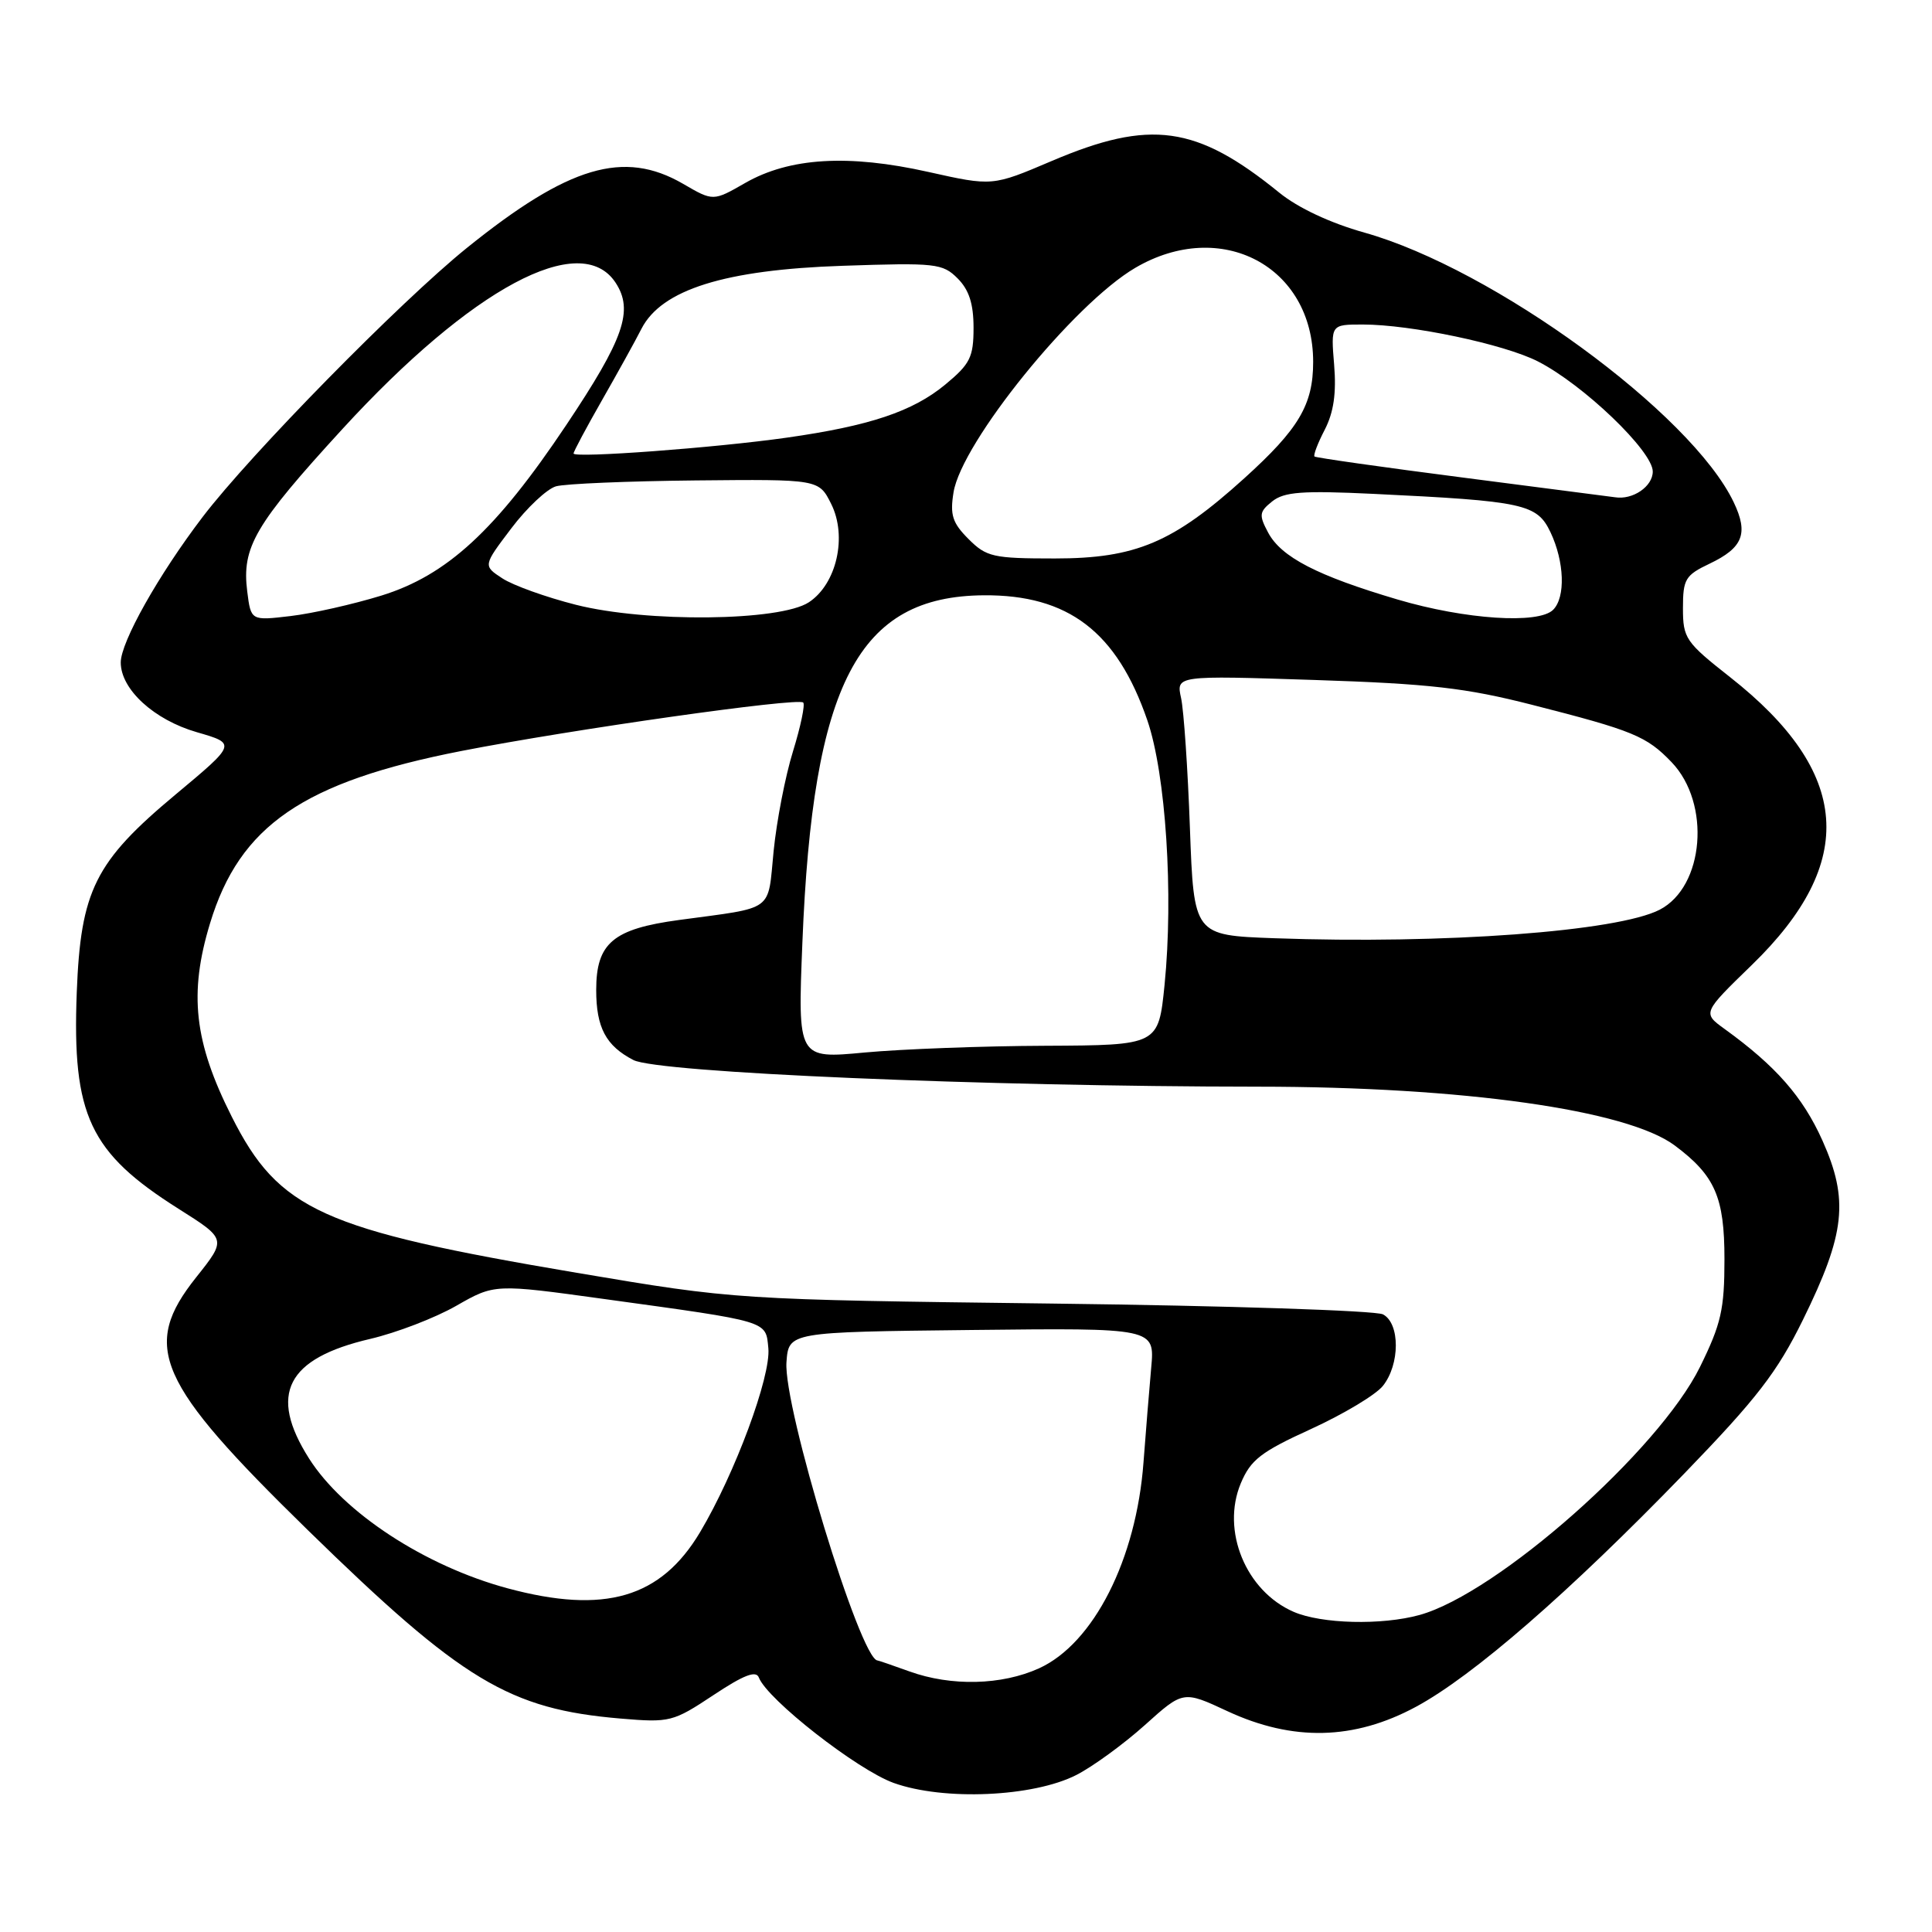 <?xml version="1.0" encoding="UTF-8" standalone="no"?>
<!DOCTYPE svg PUBLIC "-//W3C//DTD SVG 1.1//EN" "http://www.w3.org/Graphics/SVG/1.1/DTD/svg11.dtd" >
<svg xmlns="http://www.w3.org/2000/svg" xmlns:xlink="http://www.w3.org/1999/xlink" version="1.1" viewBox="0 0 256 256">
 <g >
 <path fill="currentColor"
d=" M 142.63 235.19 C 144.82 234.07 148.89 231.10 151.69 228.59 C 156.78 224.01 156.78 224.01 162.64 226.74 C 171.31 230.77 179.43 230.58 187.62 226.16 C 195.19 222.08 207.90 211.03 223.14 195.29 C 232.80 185.30 235.47 181.85 238.90 174.88 C 244.52 163.45 245.00 158.99 241.48 151.12 C 238.87 145.31 235.30 141.25 228.54 136.36 C 225.58 134.22 225.58 134.22 232.13 127.86 C 246.17 114.23 245.27 102.34 229.25 89.73 C 223.35 85.09 223.00 84.58 223.00 80.59 C 223.00 76.74 223.31 76.22 226.53 74.69 C 230.96 72.58 231.70 70.69 229.73 66.56 C 224.11 54.77 197.88 35.62 180.79 30.82 C 176.26 29.55 171.98 27.54 169.50 25.52 C 158.53 16.61 152.43 15.76 139.34 21.34 C 131.50 24.68 131.50 24.68 123.00 22.78 C 112.41 20.41 104.62 20.88 98.75 24.24 C 94.50 26.68 94.50 26.68 90.50 24.35 C 82.66 19.81 75.34 21.98 61.85 32.86 C 53.02 39.99 33.20 60.17 26.85 68.50 C 21.00 76.18 16.00 85.07 16.00 87.78 C 16.00 91.34 20.40 95.38 26.08 97.02 C 31.34 98.54 31.34 98.54 23.25 105.29 C 12.58 114.19 10.69 117.99 10.17 131.51 C 9.55 147.80 11.87 152.73 23.67 160.18 C 30.02 164.19 30.02 164.19 26.01 169.23 C 18.66 178.46 20.73 183.15 40.78 202.74 C 61.25 222.73 67.46 226.47 82.25 227.72 C 88.76 228.27 89.18 228.16 94.52 224.62 C 98.54 221.95 100.18 221.31 100.55 222.28 C 101.68 225.20 113.59 234.51 118.42 236.25 C 125.06 238.63 136.91 238.11 142.63 235.19 Z  M 120.50 221.47 C 118.30 220.68 116.40 220.02 116.27 220.02 C 113.99 219.87 103.79 186.43 104.21 180.50 C 104.50 176.50 104.50 176.50 128.76 176.23 C 153.02 175.96 153.02 175.96 152.54 181.23 C 152.28 184.13 151.82 189.77 151.52 193.76 C 150.57 206.61 144.91 217.77 137.68 221.06 C 132.73 223.31 126.04 223.47 120.50 221.47 Z  M 171.40 213.57 C 165.08 210.82 161.79 202.82 164.41 196.55 C 165.72 193.43 167.07 192.38 173.72 189.35 C 178.00 187.39 182.28 184.83 183.23 183.65 C 185.52 180.80 185.53 175.35 183.25 174.16 C 182.29 173.66 162.60 173.01 139.50 172.73 C 97.50 172.21 97.50 172.21 76.40 168.65 C 42.67 162.95 36.95 160.37 30.70 147.95 C 25.72 138.07 25.00 131.65 27.83 122.35 C 31.76 109.39 40.19 103.61 61.13 99.51 C 75.84 96.64 105.73 92.40 106.43 93.09 C 106.70 93.36 106.09 96.27 105.08 99.54 C 104.06 102.82 102.91 108.77 102.51 112.76 C 101.70 120.95 102.77 120.17 90.00 121.90 C 81.23 123.08 79.00 124.96 79.00 131.18 C 79.00 136.16 80.29 138.58 83.93 140.46 C 87.16 142.13 130.34 143.97 166.72 143.99 C 193.86 144.00 215.60 147.07 221.91 151.78 C 227.25 155.77 228.50 158.62 228.50 166.85 C 228.50 173.50 228.06 175.43 225.26 181.12 C 219.80 192.21 198.42 211.12 188.11 213.99 C 183.09 215.38 175.09 215.18 171.40 213.57 Z  M 67.26 210.46 C 56.32 207.51 45.51 200.44 40.95 193.26 C 35.54 184.73 37.96 180.00 49.06 177.41 C 52.53 176.60 57.65 174.63 60.45 173.03 C 65.54 170.12 65.54 170.12 80.02 172.12 C 102.08 175.16 101.45 174.97 101.81 178.64 C 102.17 182.37 97.39 195.25 92.77 203.01 C 87.56 211.75 80.12 213.92 67.26 210.46 Z  M 106.32 124.90 C 107.69 90.52 113.71 79.00 130.35 78.88 C 141.55 78.79 148.00 83.72 152.03 95.45 C 154.48 102.59 155.51 118.51 154.31 130.50 C 153.50 138.50 153.50 138.50 138.50 138.57 C 130.25 138.60 119.50 139.01 114.60 139.46 C 105.70 140.30 105.70 140.30 106.32 124.90 Z  M 168.84 124.32 C 158.19 123.93 158.19 123.93 157.67 109.72 C 157.39 101.90 156.86 94.15 156.50 92.50 C 155.84 89.50 155.84 89.50 174.17 90.10 C 189.45 90.60 194.24 91.15 203.00 93.39 C 216.42 96.81 218.18 97.54 221.50 101.00 C 226.72 106.45 225.83 117.48 219.92 120.54 C 214.35 123.42 191.28 125.13 168.84 124.32 Z  M 32.76 78.37 C 32.02 72.50 33.76 69.52 45.36 56.86 C 62.49 38.17 76.95 30.42 81.57 37.46 C 83.98 41.14 82.69 44.87 75.01 56.35 C 65.71 70.26 59.23 76.23 50.53 78.92 C 46.80 80.07 41.39 81.29 38.50 81.63 C 33.25 82.25 33.25 82.25 32.76 78.37 Z  M 76.32 80.14 C 72.37 79.14 67.99 77.57 66.57 76.64 C 64.00 74.96 64.00 74.96 67.75 70.01 C 69.81 67.28 72.48 64.78 73.67 64.44 C 74.87 64.10 83.19 63.75 92.17 63.66 C 108.50 63.50 108.50 63.50 110.14 66.78 C 112.29 71.09 110.86 77.39 107.17 79.81 C 103.33 82.32 85.70 82.51 76.32 80.14 Z  M 185.19 79.44 C 174.54 76.29 169.78 73.83 168.04 70.58 C 166.79 68.24 166.85 67.82 168.57 66.44 C 170.16 65.17 172.55 64.99 182.00 65.44 C 201.96 66.40 203.66 66.77 205.45 70.53 C 207.30 74.44 207.46 79.14 205.80 80.80 C 203.87 82.73 194.16 82.09 185.19 79.44 Z  M 128.34 71.43 C 126.20 69.29 125.86 68.24 126.35 65.23 C 127.42 58.61 142.27 40.27 150.43 35.49 C 161.79 28.83 174.00 35.28 174.00 47.95 C 174.00 53.63 172.11 56.83 164.87 63.38 C 155.45 71.90 150.49 74.00 139.76 74.00 C 131.59 74.00 130.71 73.80 128.34 71.43 Z  M 194.00 63.30 C 183.28 61.92 174.35 60.65 174.18 60.49 C 174.00 60.32 174.61 58.72 175.54 56.93 C 176.72 54.63 177.09 52.10 176.78 48.34 C 176.34 43.00 176.34 43.00 180.58 43.00 C 186.94 43.00 199.30 45.60 203.78 47.89 C 209.80 50.96 219.00 59.78 219.00 62.48 C 219.00 64.46 216.35 66.27 214.00 65.89 C 213.72 65.85 204.72 64.68 194.00 63.30 Z  M 76.00 60.09 C 76.00 59.83 77.69 56.67 79.75 53.06 C 81.81 49.45 84.18 45.18 85.00 43.56 C 87.66 38.37 96.05 35.74 111.64 35.22 C 123.99 34.80 124.90 34.90 126.89 36.89 C 128.40 38.40 129.00 40.25 129.00 43.43 C 129.00 47.33 128.55 48.23 125.25 50.96 C 120.94 54.52 115.25 56.43 104.26 57.99 C 94.79 59.34 76.00 60.73 76.00 60.09 Z "/>
</g>
</svg>